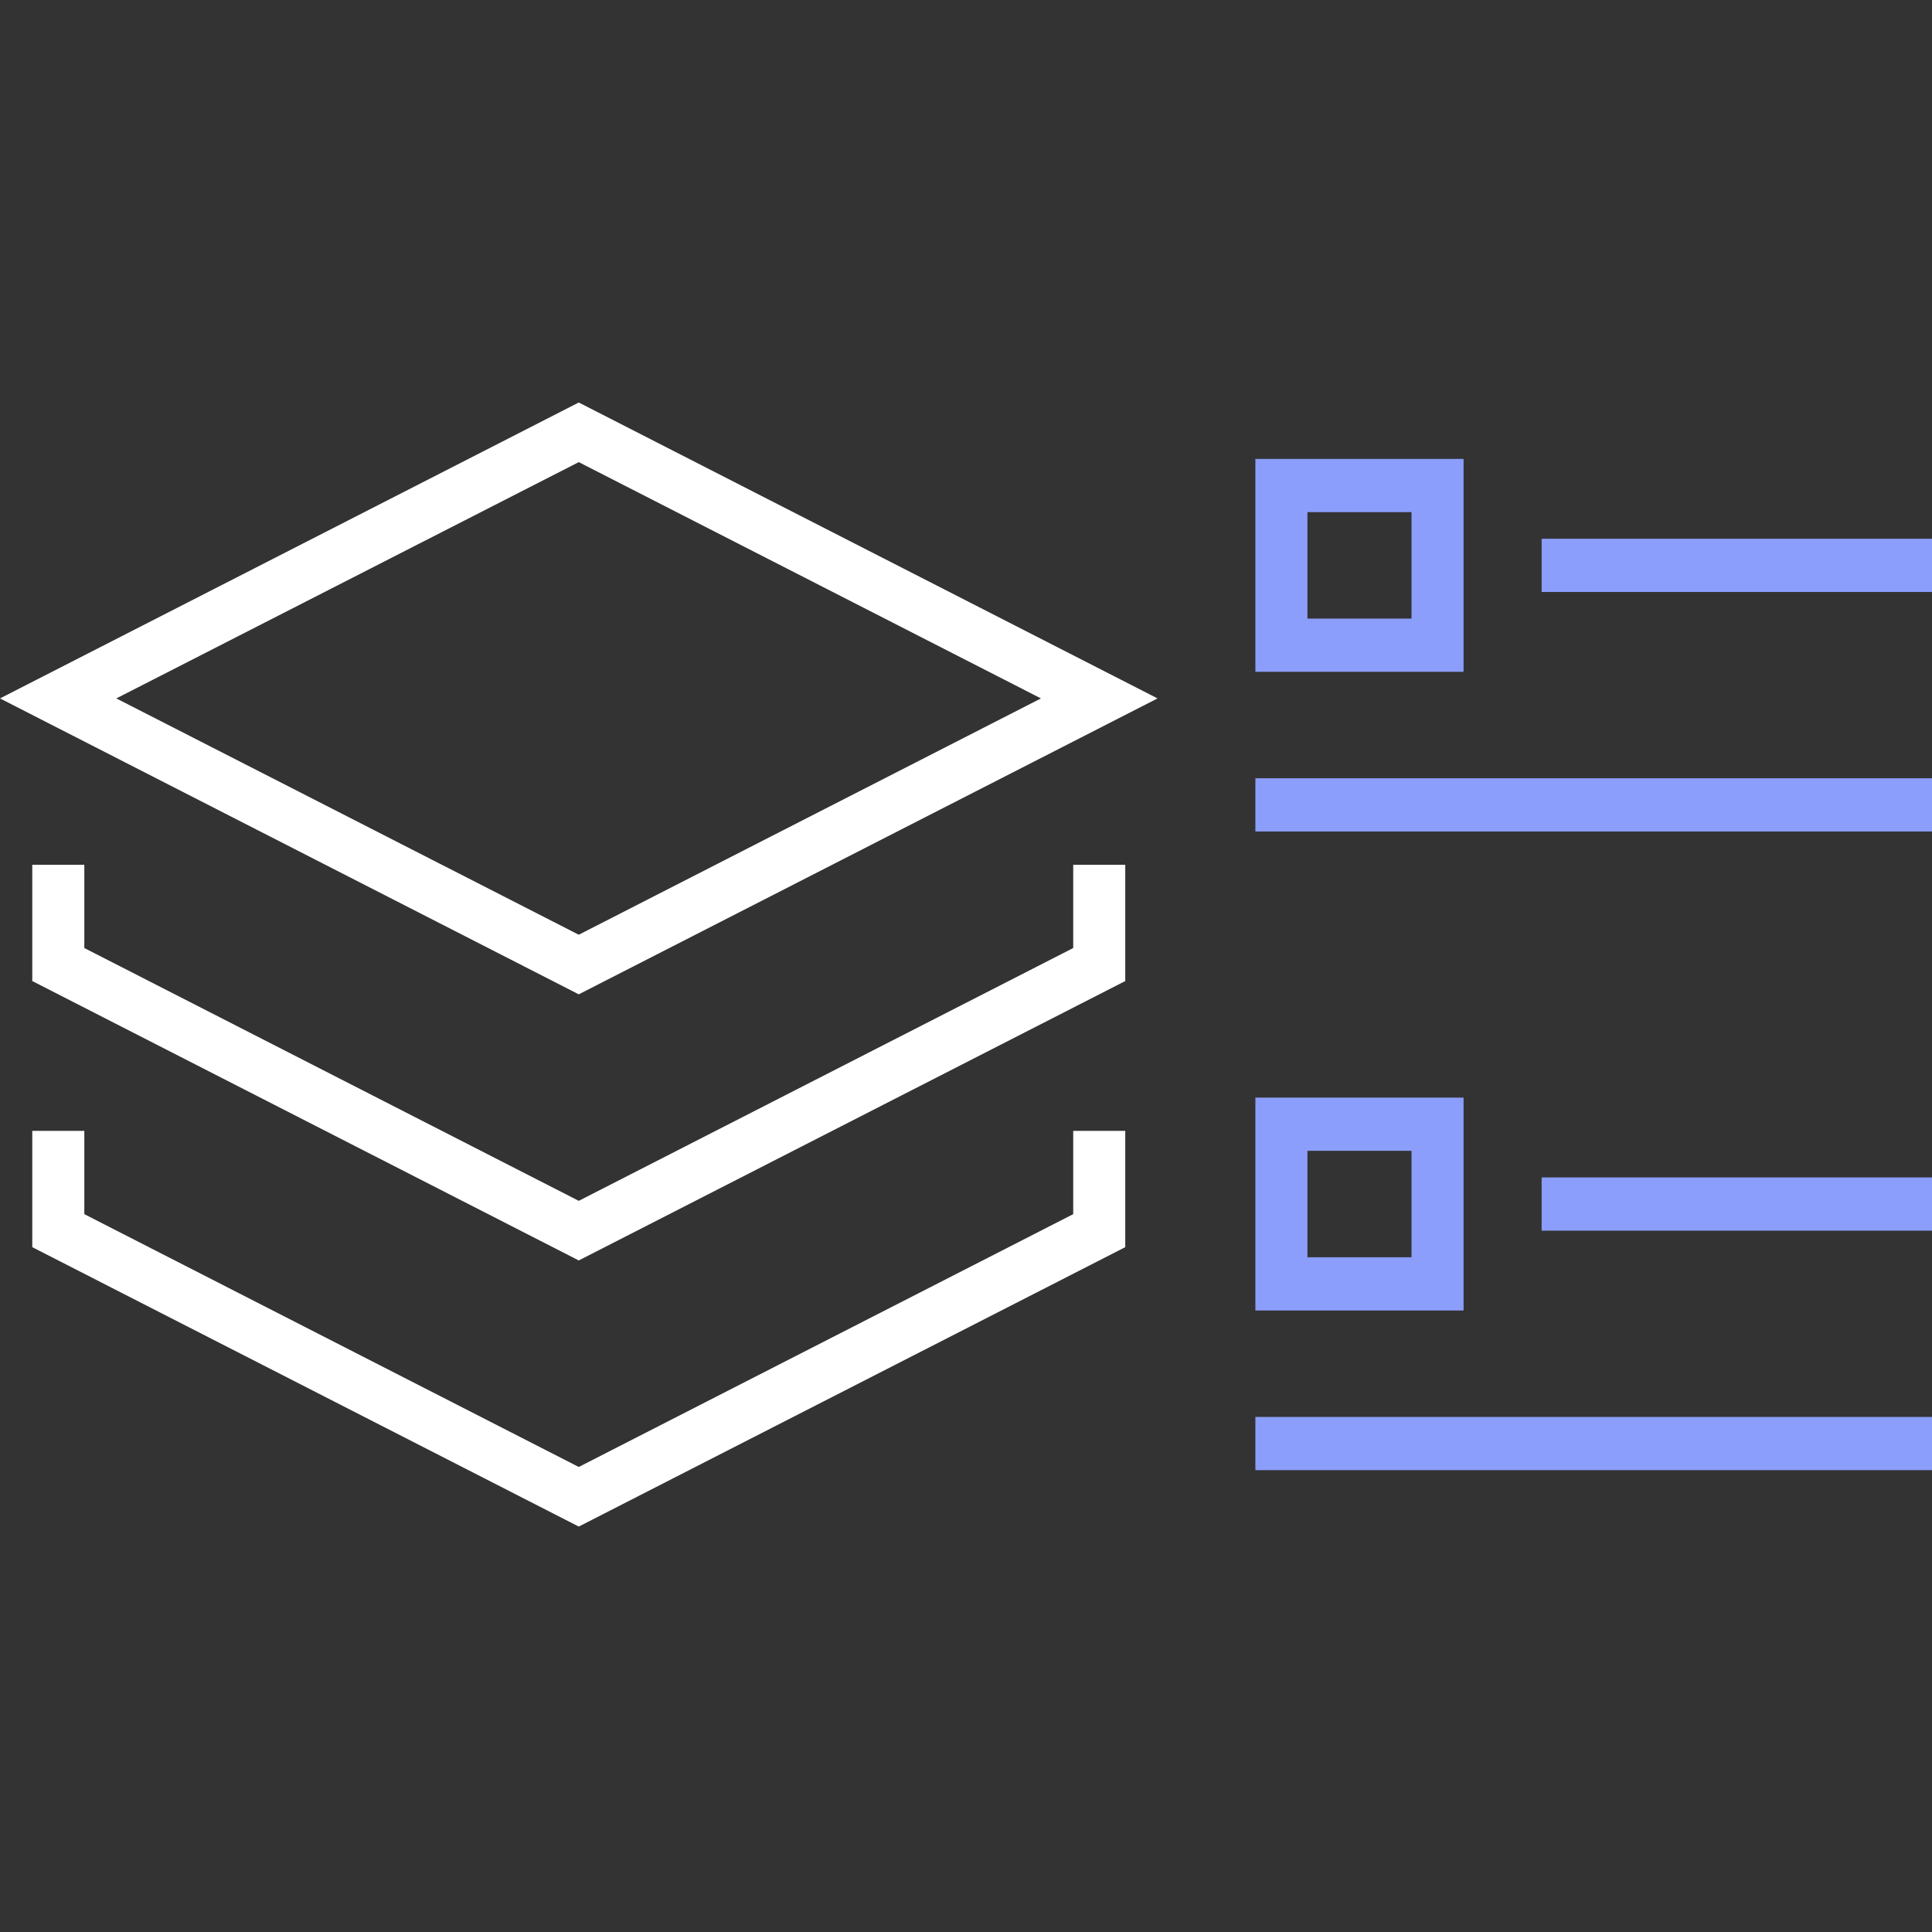 <svg width="120" height="120" viewBox="0 0 120 120" fill="none" xmlns="http://www.w3.org/2000/svg">
<rect x="0" y="0" width="120" height="120" fill="#333333" stroke="none"/>
<g clip-path="url(#clip0)">
<path d="M35.948 94.818L2.004 77.463V70.24H5.237V75.413L35.948 91.116L66.659 75.413V70.24H69.892V77.463L35.948 94.818Z" fill="white"/>
<path d="M35.948 78.289L2.004 60.934V53.711H5.237V58.884L35.948 74.587L66.659 58.884V53.711H69.892V60.934L35.948 78.289Z" fill="white"/>
<path d="M35.948 61.76L0 43.38L35.948 25L71.897 43.38L35.948 61.76ZM7.225 43.38L35.948 58.058L64.655 43.38L35.948 28.703L7.225 43.38Z" fill="white"/>
<path d="M120 33.463H95.754V36.769H120V33.463Z" fill="#8C9EFB"/>
<path d="M120 48.339H77.974V51.645H120V48.339Z" fill="#8C9EFB"/>
<path d="M90.905 41.727H77.974V28.504H90.905V41.727ZM81.207 38.422H87.672V31.81H81.207V38.422Z" fill="#8C9EFB"/>
<path d="M120 73.132H95.754V76.438H120V73.132Z" fill="#8C9EFB"/>
<path d="M120 88.008H77.974V91.314H120V88.008Z" fill="#8C9EFB"/>
<path d="M90.905 81.397H77.974V68.174H90.905V81.397ZM81.207 78.091H87.672V71.479H81.207V78.091Z" fill="#8C9EFB"/>
</g>
<defs>
<clipPath id="clip0">
<rect width="120" height="69.818" fill="white" transform="translate(0 25)"/>
</clipPath>
</defs>
</svg>
